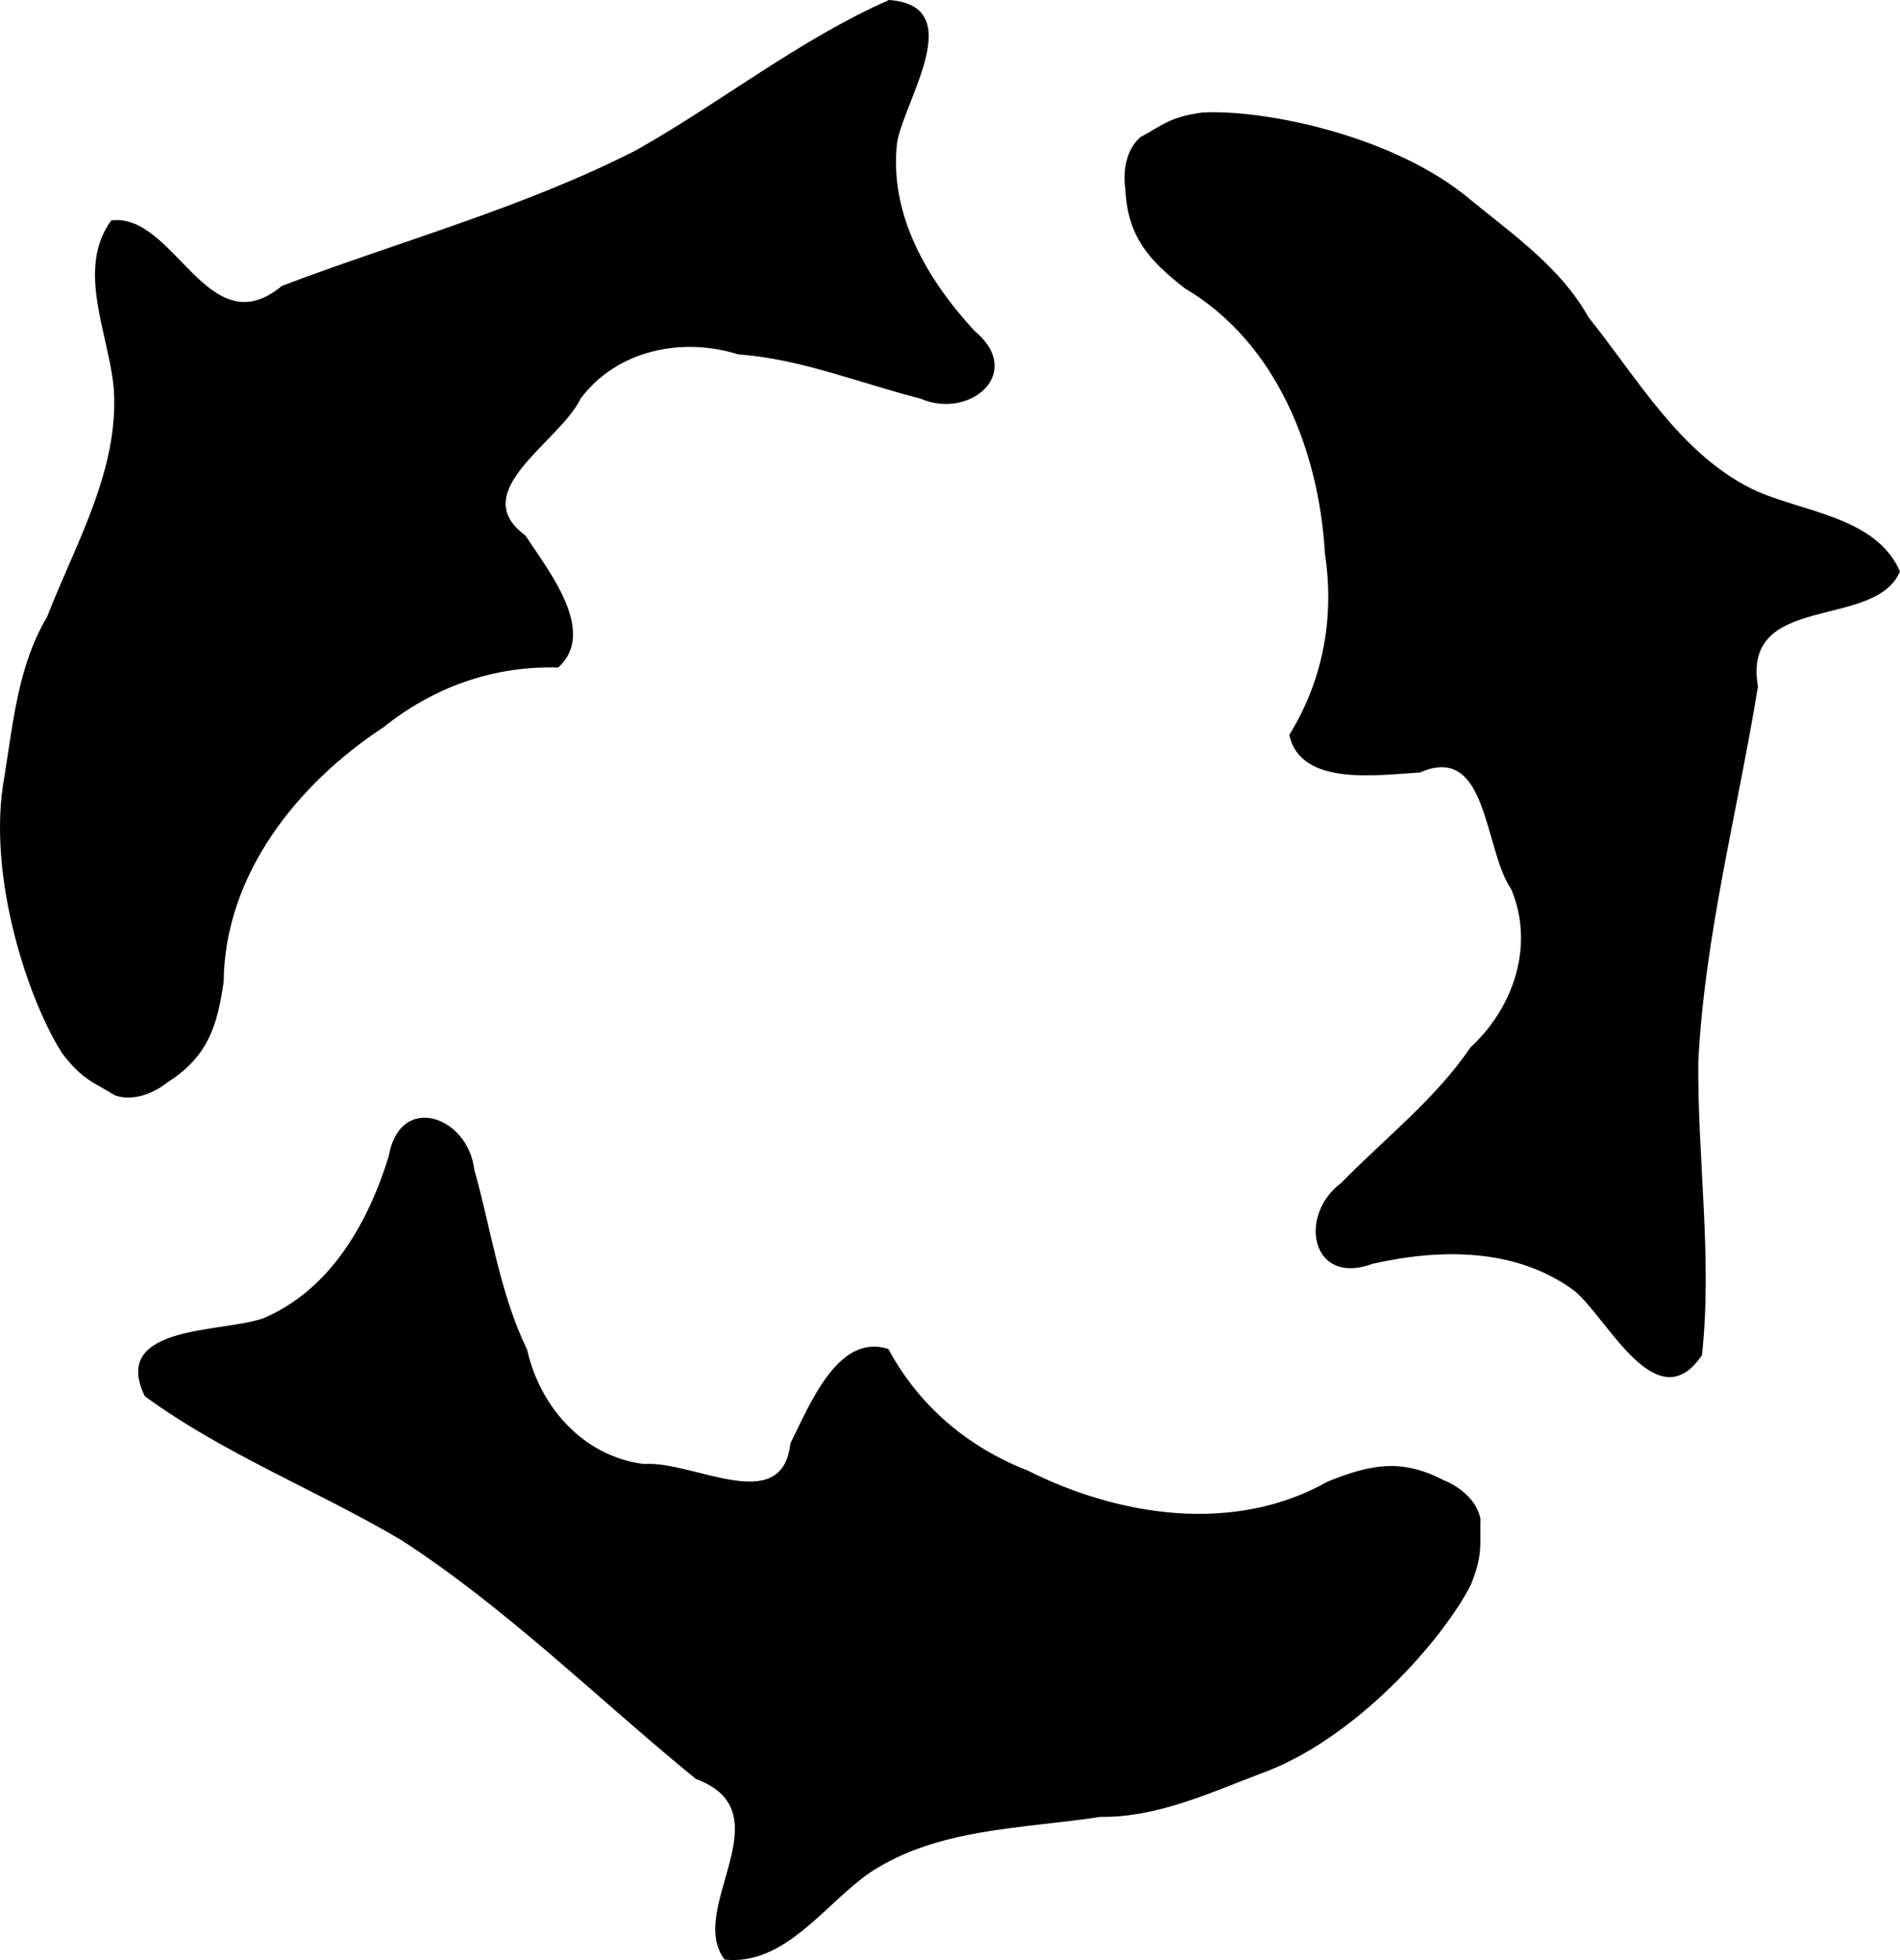<?xml version="1.0" encoding="UTF-8" standalone="no"?>
<svg
   xmlns:dc="http://purl.org/dc/elements/1.1/"
   xmlns:cc="http://creativecommons.org/ns#"
   xmlns:rdf="http://www.w3.org/1999/02/22-rdf-syntax-ns#"
   xmlns:svg="http://www.w3.org/2000/svg"
   xmlns="http://www.w3.org/2000/svg"
   xmlns:sodipodi="http://sodipodi.sourceforge.net/DTD/sodipodi-0.dtd"
   xmlns:inkscape="http://www.inkscape.org/namespaces/inkscape"
   version="1.1"
   id="Your_Icon"
   x="0px"
   y="0px"
   width="107.191"
   height="110.58"
   viewBox="0 0 107.191 110.58"
   enable-background="new 0 0 100 100"
   xml:space="preserve"
   inkscape:version="0.91 r13725"
   sodipodi:docname="trout-3.svg"><defs
     id="defs7" /><sodipodi:namedview
     pagecolor="#ffffff"
     bordercolor="#666666"
     borderopacity="1"
     objecttolerance="10"
     gridtolerance="10"
     guidetolerance="10"
     inkscape:pageopacity="0"
     inkscape:pageshadow="2"
     inkscape:window-width="1030"
     inkscape:window-height="697"
     id="namedview5"
     showgrid="false"
     inkscape:zoom="2.4480964"
     inkscape:cx="99.881585"
     inkscape:cy="32.94011"
     inkscape:window-x="0"
     inkscape:window-y="0"
     inkscape:window-maximized="0"
     inkscape:current-layer="Your_Icon"
     inkscape:snap-global="true"
     inkscape:snap-nodes="true"
     fit-margin-top="0"
     fit-margin-left="0"
     fit-margin-right="0"
     fit-margin-bottom="0" /><path
     d="m 67.842,6.348 c 3.382,-0.189 10.815,1.254 15.175,4.967 2.418,1.975 5.054,3.815 6.604,6.589 2.768,3.449 5.126,7.639 9.212,9.679 2.807,1.334 6.957,1.507 8.357,4.651 -1.402,3.335 -8.93,1.141 -8.014,6.495 -1.141,7.038 -2.997,14.01 -3.363,21.143 -0.054,5.528 0.801,11.071 0.207,16.581 -2.542,3.762 -5.328,-2.088 -7.191,-3.622 -3.284,-2.439 -7.568,-2.395 -11.389,-1.532 -3.475,1.292 -4.231,-2.734 -1.783,-4.553 2.47,-2.534 5.302,-4.708 7.303,-7.657 2.443,-2.245 3.629,-5.776 2.293,-8.931 -1.561,-2.281 -1.289,-8.267 -5.14,-6.576 -2.368,0.132 -6.757,0.815 -7.374,-2.125 1.908,-3.091 2.557,-6.624 2.009,-10.214 C 74.418,25.448 72.031,19.328 66.833,16.26 64.823,14.685 63.61,13.36 63.489,10.662 63.34,9.62 63.545,8.431 64.331,7.742 65.559,7.084 65.991,6.588 67.842,6.348 Z"
     id="path3442"
     inkscape:connector-curvature="0"
     sodipodi:nodetypes="cccccccccccccccccccc" /><path
     sodipodi:nodetypes="cccccccccccccccccccc"
     inkscape:connector-curvature="0"
     id="path3364"
     d="M 3.531,59.457 C 1.676,56.622 -0.791,49.463 0.245,43.831 0.746,40.749 1.022,37.546 2.649,34.817 4.252,30.695 6.701,26.558 6.425,21.999 6.177,18.901 4.252,15.221 6.275,12.436 9.864,11.983 11.728,19.599 15.906,16.129 22.572,13.599 29.538,11.72 35.898,8.47 40.712,5.753 45.084,2.241 50.153,0 c 4.529,0.32 0.856,5.658 0.459,8.039 -0.47,4.064 1.71,7.751 4.367,10.629 2.856,2.363 -0.252,5.031 -3.051,3.821 -3.429,-0.872 -6.729,-2.238 -10.282,-2.496 -3.165,-0.993 -6.817,-0.255 -8.881,2.48 -1.195,2.493 -6.515,5.25 -3.125,7.739 1.299,1.985 4.084,5.444 1.847,7.449 -3.63,-0.107 -7.015,1.097 -9.85,3.367 -4.853,3.185 -8.96,8.312 -9.018,14.348 -0.359,2.528 -0.9,4.241 -3.176,5.694 C 8.615,61.72 7.483,62.137 6.494,61.801 5.309,61.066 4.665,60.94 3.531,59.457 Z" /><path
     d="m 82.972,89.42 c -1.527,3.023 -6.494,8.739 -11.89,10.659 -2.919,1.107 -5.831,2.469 -9.008,2.425 -4.371,0.673 -9.179,0.62 -12.988,3.139 -2.559,1.764 -4.783,5.271 -8.206,4.912 -2.187,-2.882 3.477,-8.304 -1.618,-10.188 C 33.737,95.859 28.627,90.766 22.633,86.883 17.873,84.072 12.645,82.042 8.17,78.772 6.183,74.69 12.642,75.202 14.902,74.356 c 3.754,-1.625 5.858,-5.356 7.022,-9.097 0.618,-3.655 4.483,-2.298 4.834,0.732 0.96,3.406 1.426,6.946 2.98,10.153 0.723,3.238 3.188,6.031 6.588,6.451 2.756,-0.212 7.804,3.017 8.265,-1.163 1.069,-2.117 2.672,-6.259 5.527,-5.324 1.723,3.198 4.458,5.526 7.841,6.847 5.184,2.61 11.678,3.603 16.935,0.636 2.369,-0.953 4.123,-1.341 6.519,-0.097 0.978,0.392 1.905,1.164 2.108,2.189 -0.044,1.393 0.17,2.014 -0.548,3.738 z"
     id="path3366"
     inkscape:connector-curvature="0"
     sodipodi:nodetypes="cccccccccccccccccccc" /></svg>